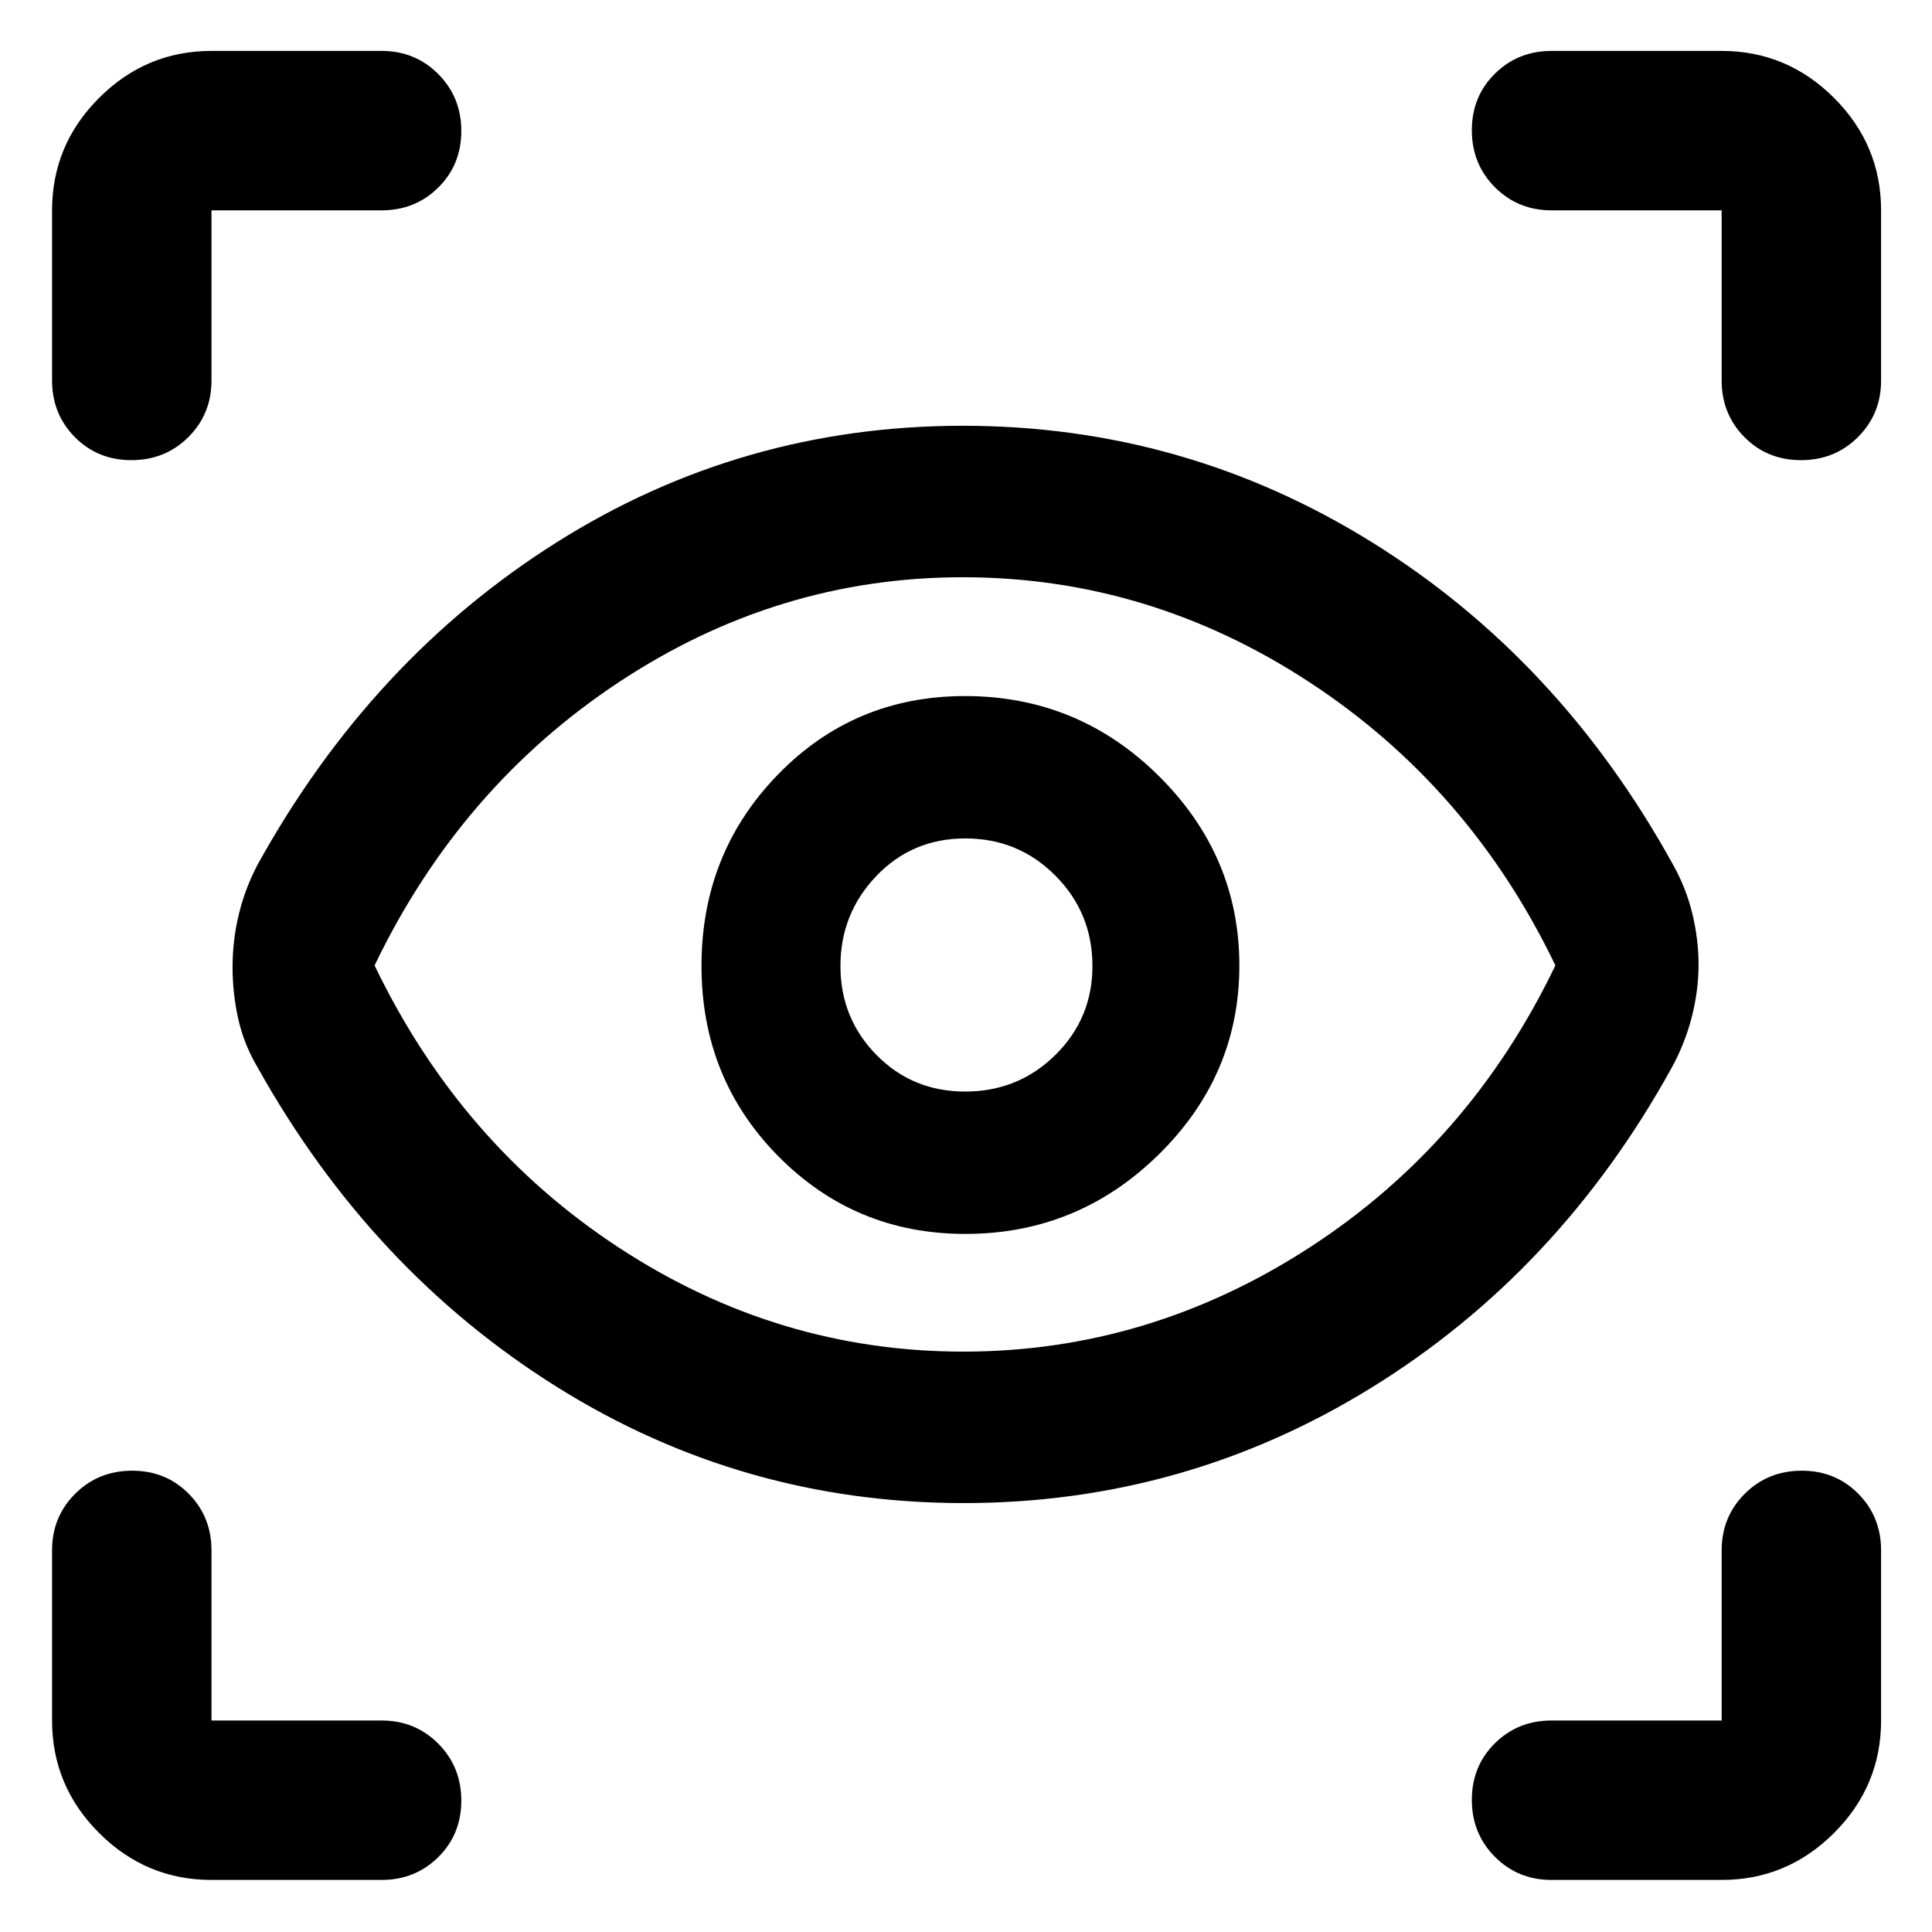 <svg xmlns="http://www.w3.org/2000/svg" width="48" height="48" viewBox="0 -960 960 960"><path d="M105.09-25.87q-32.51 0-55.87-23.35-23.35-23.36-23.35-55.87v-84.52q0-16.71 11.5-28.16t28.28-11.45q16.78 0 28.11 11.45 11.33 11.45 11.33 28.16v84.52h84.52q16.71 0 28.16 11.5 11.45 11.51 11.45 28.29t-11.45 28.1q-11.45 11.33-28.16 11.33h-84.52Zm750.39 0h-84.52q-16.71 0-28.16-11.5t-11.45-28.28q0-16.78 11.45-28.11 11.45-11.33 28.16-11.33h84.52v-84.52q0-16.71 11.5-28.16t28.28-11.45q16.78 0 28.11 11.45 11.33 11.45 11.33 28.16v84.52q0 32.51-23.36 55.87-23.36 23.35-55.86 23.35ZM478.82-213.13q-109.95 0-202.21-57.78-92.26-57.79-148.65-158.79-6.7-11.26-9.55-23.91-2.85-12.66-2.85-25.82 0-13.33 3.1-26.19 3.1-12.86 9.3-24.68 56.39-102 148.4-160.07 92.01-58.07 202.07-58.07 110.07 0 203.15 57.79 93.07 57.78 149.46 159.78 6.7 11.83 9.83 24.65 3.13 12.83 3.13 25.65 0 12.83-3.41 26.09-3.42 13.26-10.11 25.35-55.83 101-148.76 158.5-92.94 57.5-202.9 57.5Zm-.18-75.26q92.23 0 171.95-51.65 79.71-51.66 122.28-140.24-42.57-88.59-122.21-140.74-79.65-52.15-172.23-52.15-92.14 0-170.94 52.15-78.79 52.15-121.36 140.74 42.57 88.58 121.42 140.24 78.86 51.65 171.09 51.65Zm1.02-58.48q55.91 0 96.04-39.4 40.13-39.41 40.13-93.95 0-54.55-40.06-94.23-40.06-39.68-96.26-39.68-55.08 0-93.01 39.05-37.93 39.04-37.93 95.01 0 55.97 38.15 94.58 38.16 38.62 92.94 38.62Zm-.06-70.74q-26.21 0-44.1-18.21-17.89-18.2-17.89-44.21t17.84-44.69q17.84-18.67 44.22-18.67 26.37 0 44.76 18.5 18.4 18.5 18.4 44.92 0 26.01-18.44 44.19-18.45 18.17-44.79 18.17Zm455.1-437.87v84.52q0 16.71-11.51 28.16-11.5 11.45-28.28 11.45T866.8-742.8q-11.32-11.45-11.32-28.16v-84.52h-84.52q-16.71 0-28.16-11.5t-11.45-28.28q0-16.78 11.45-28.11 11.45-11.33 28.16-11.33h84.52q32.5 0 55.86 23.36t23.36 55.86ZM480-481.57ZM105.09-934.7h84.52q16.71 0 28.16 11.51 11.45 11.5 11.45 28.28t-11.45 28.11q-11.45 11.32-28.16 11.32h-84.52v84.52q0 16.71-11.5 28.16-11.51 11.45-28.29 11.45T37.2-742.8q-11.33-11.45-11.33-28.16v-84.52q0-32.5 23.35-55.86 23.36-23.36 55.87-23.36Z"/></svg>